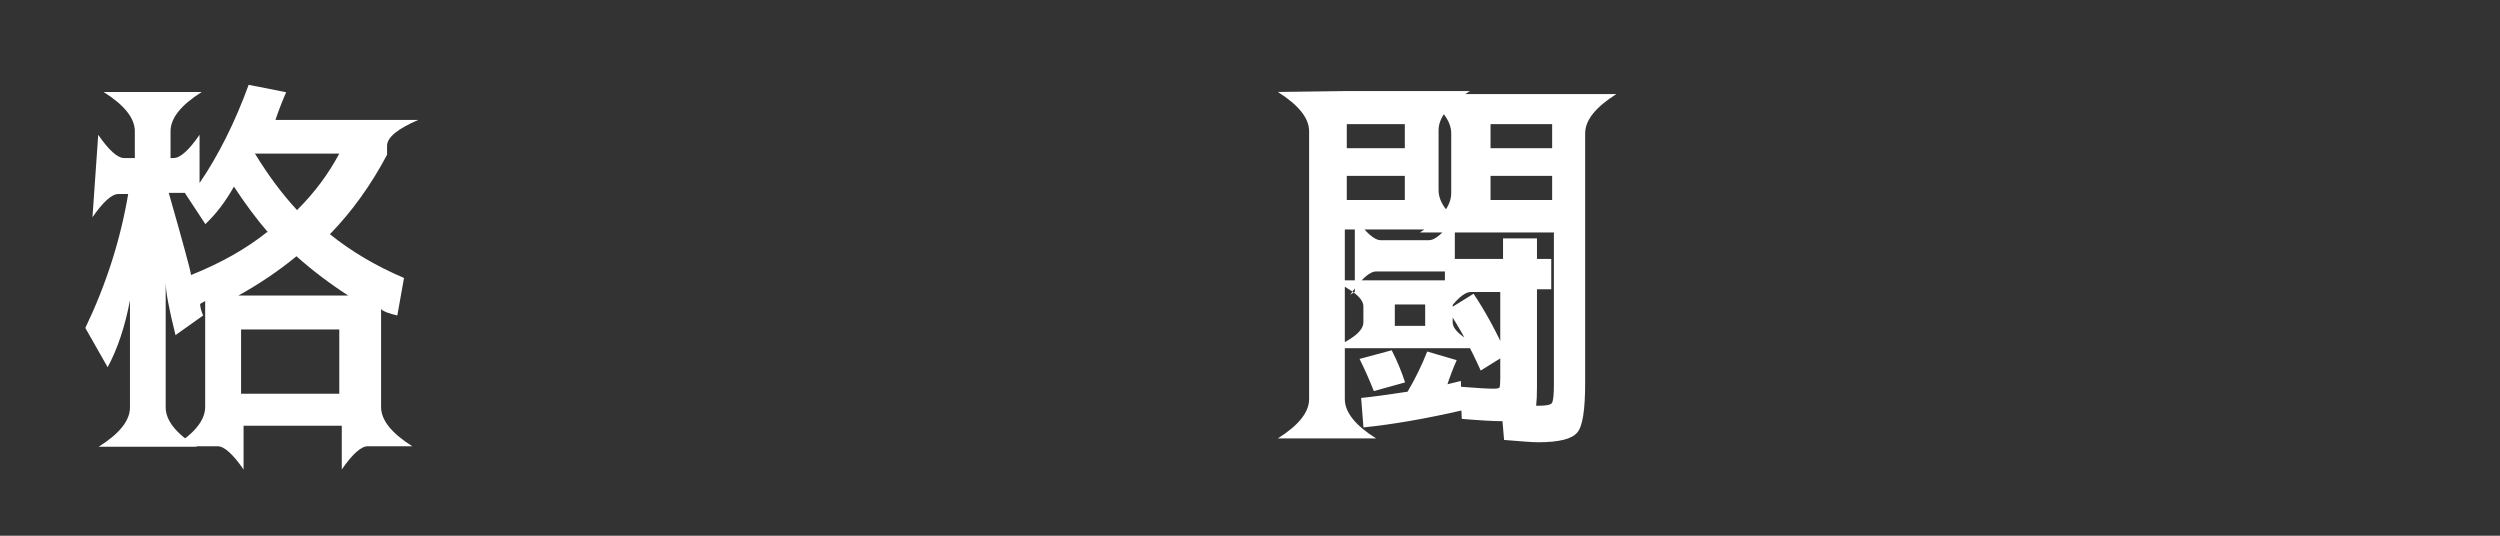 <svg width="280" height="60" version="1.1" viewBox="0 0 280 60" xmlns="http://www.w3.org/2000/svg"><rect x="0" y="0" width="280" height="60" fill="#333333" stroke="none"/><g style="dominant-baseline:central;fill:#fff" aria-label="格闘"><path d="m30 26q-1.9-2.2-3.8-5.1-1.4 2.5-3.2 4.2l-2.3-3.5h-1.8q2.4 8.4 2.5 9.2 5-2 8.5-4.8zm3.3-2.5q2.9-2.9 4.7-6.3h-9.6q0.18 0 0.18 0.044 2.2 3.6 4.7 6.3zm5.7 9.6q-3.1-2-5.8-4.4-2.9 2.4-6.5 4.4zm-28-18q1.8 2.6 2.9 2.6h1.2v-3q0-2.2-3.5-4.4h11q-3.5 2.2-3.5 4.4v3h0.35q1.1 0 2.9-2.6v5.4q3.2-4.7 5.5-11l4.2 0.83q-0.66 1.5-1.2 3.1h16q-3.5 1.5-3.5 2.9v1q-2.7 5.1-6.4 8.9 3.6 2.9 8.3 4.9l-0.75 4.2q-0.62-0.13-1.2-0.35-0.62-0.26-0.62-0.4v11q0 2.2 3.5 4.4h-5q-1.1 0-2.9 2.6v-4.9h-11v4.9q-1.8-2.6-2.9-2.6h-4.9q3.5-2.2 3.5-4.4v-12q0.13 0.088-0.22 0.26-0.35 0.18-0.35 0.22 0 0.13 0.088 0.57 0.13 0.44 0.26 0.7l-3.1 2.2q-1.1-4.4-1.1-5.9v14q0 2.2 3.5 4.4h-11q3.5-2.2 3.5-4.4v-12q-0.83 4.4-2.5 7.5l-2.5-4.4q3.5-7.3 4.8-15h-1.1q-1.1 0-2.9 2.6zm27 29v-7.2h-11v7.2z"/><path d="m156 39h-6.8q3.5-1.5 3.5-2.9v-1.8q0-1.3-3.5-2.9h17q-3.5 1.5-3.5 2.9v1.8q0 1.3 3.5 2.9zm0.22-2.5h3.4v-2.4h-3.4zm5.4 6.7q0.26-0.13 2-0.53l0.088 3.3q-6.1 1.4-11 1.9l-0.26-3.3q1.8-0.18 5.2-0.7 1.3-2.2 2.2-4.5l3.3 0.97q-0.62 1.4-1.1 2.9zm-11-33h14q-3.5 2.2-3.5 4.4v6.7q0 2.2 3.5 4.4h-14v19q0 2.2 3.5 4.4h-11q3.5-2.2 3.5-4.4v-30q0-2.2-3.5-4.4zm0.22 6.4h6.5v-2.7h-6.5zm0 3.1v2.7h6.5v-2.7zm23-3.1v-2.7h-6.9v2.7zm0 3.1h-6.9v2.7h6.9zm-5.1 20-2.9 1.8q-1.7-3.8-3.7-6.8l2.9-1.8q2 3 3.7 6.8zm-17-7v-8.4q1.8 2.6 2.9 2.6h5.4q1.1 0 2.9-2.6v4.7h5.4v-2.3h3.8v2.3h1.6v3.4h-1.6v11q0 1.2-0.088 2-0.13 0 0.044 0.044 0.18 0 0.22 0 1.3 0 1.5-0.31 0.22-0.35 0.22-2.1v-17h-15q3.5-2.2 3.5-4.4v-6.7q0-2.2-3.5-4.4h22q-3.5 2.2-3.5 4.4v28q0 4.5-0.88 5.5-0.88 1.1-4.4 1.1-0.75 0-3.8-0.26l-0.18-2.1h0.044q-1.5 0-4.6-0.26l-0.18-3.6q2.8 0.22 3.7 0.22 0.62 0 0.7-0.13 0.088-0.18 0.088-1.1v-9.6h-3.3q-1.1 0-2.9 2.6v-4.9h-7.7q-1.1 0-2.9 2.6zm0.53 7.5 3.6-0.97q0.88 1.7 1.5 3.6l-3.5 0.97q-0.75-1.9-1.6-3.6z"/></g></svg>
